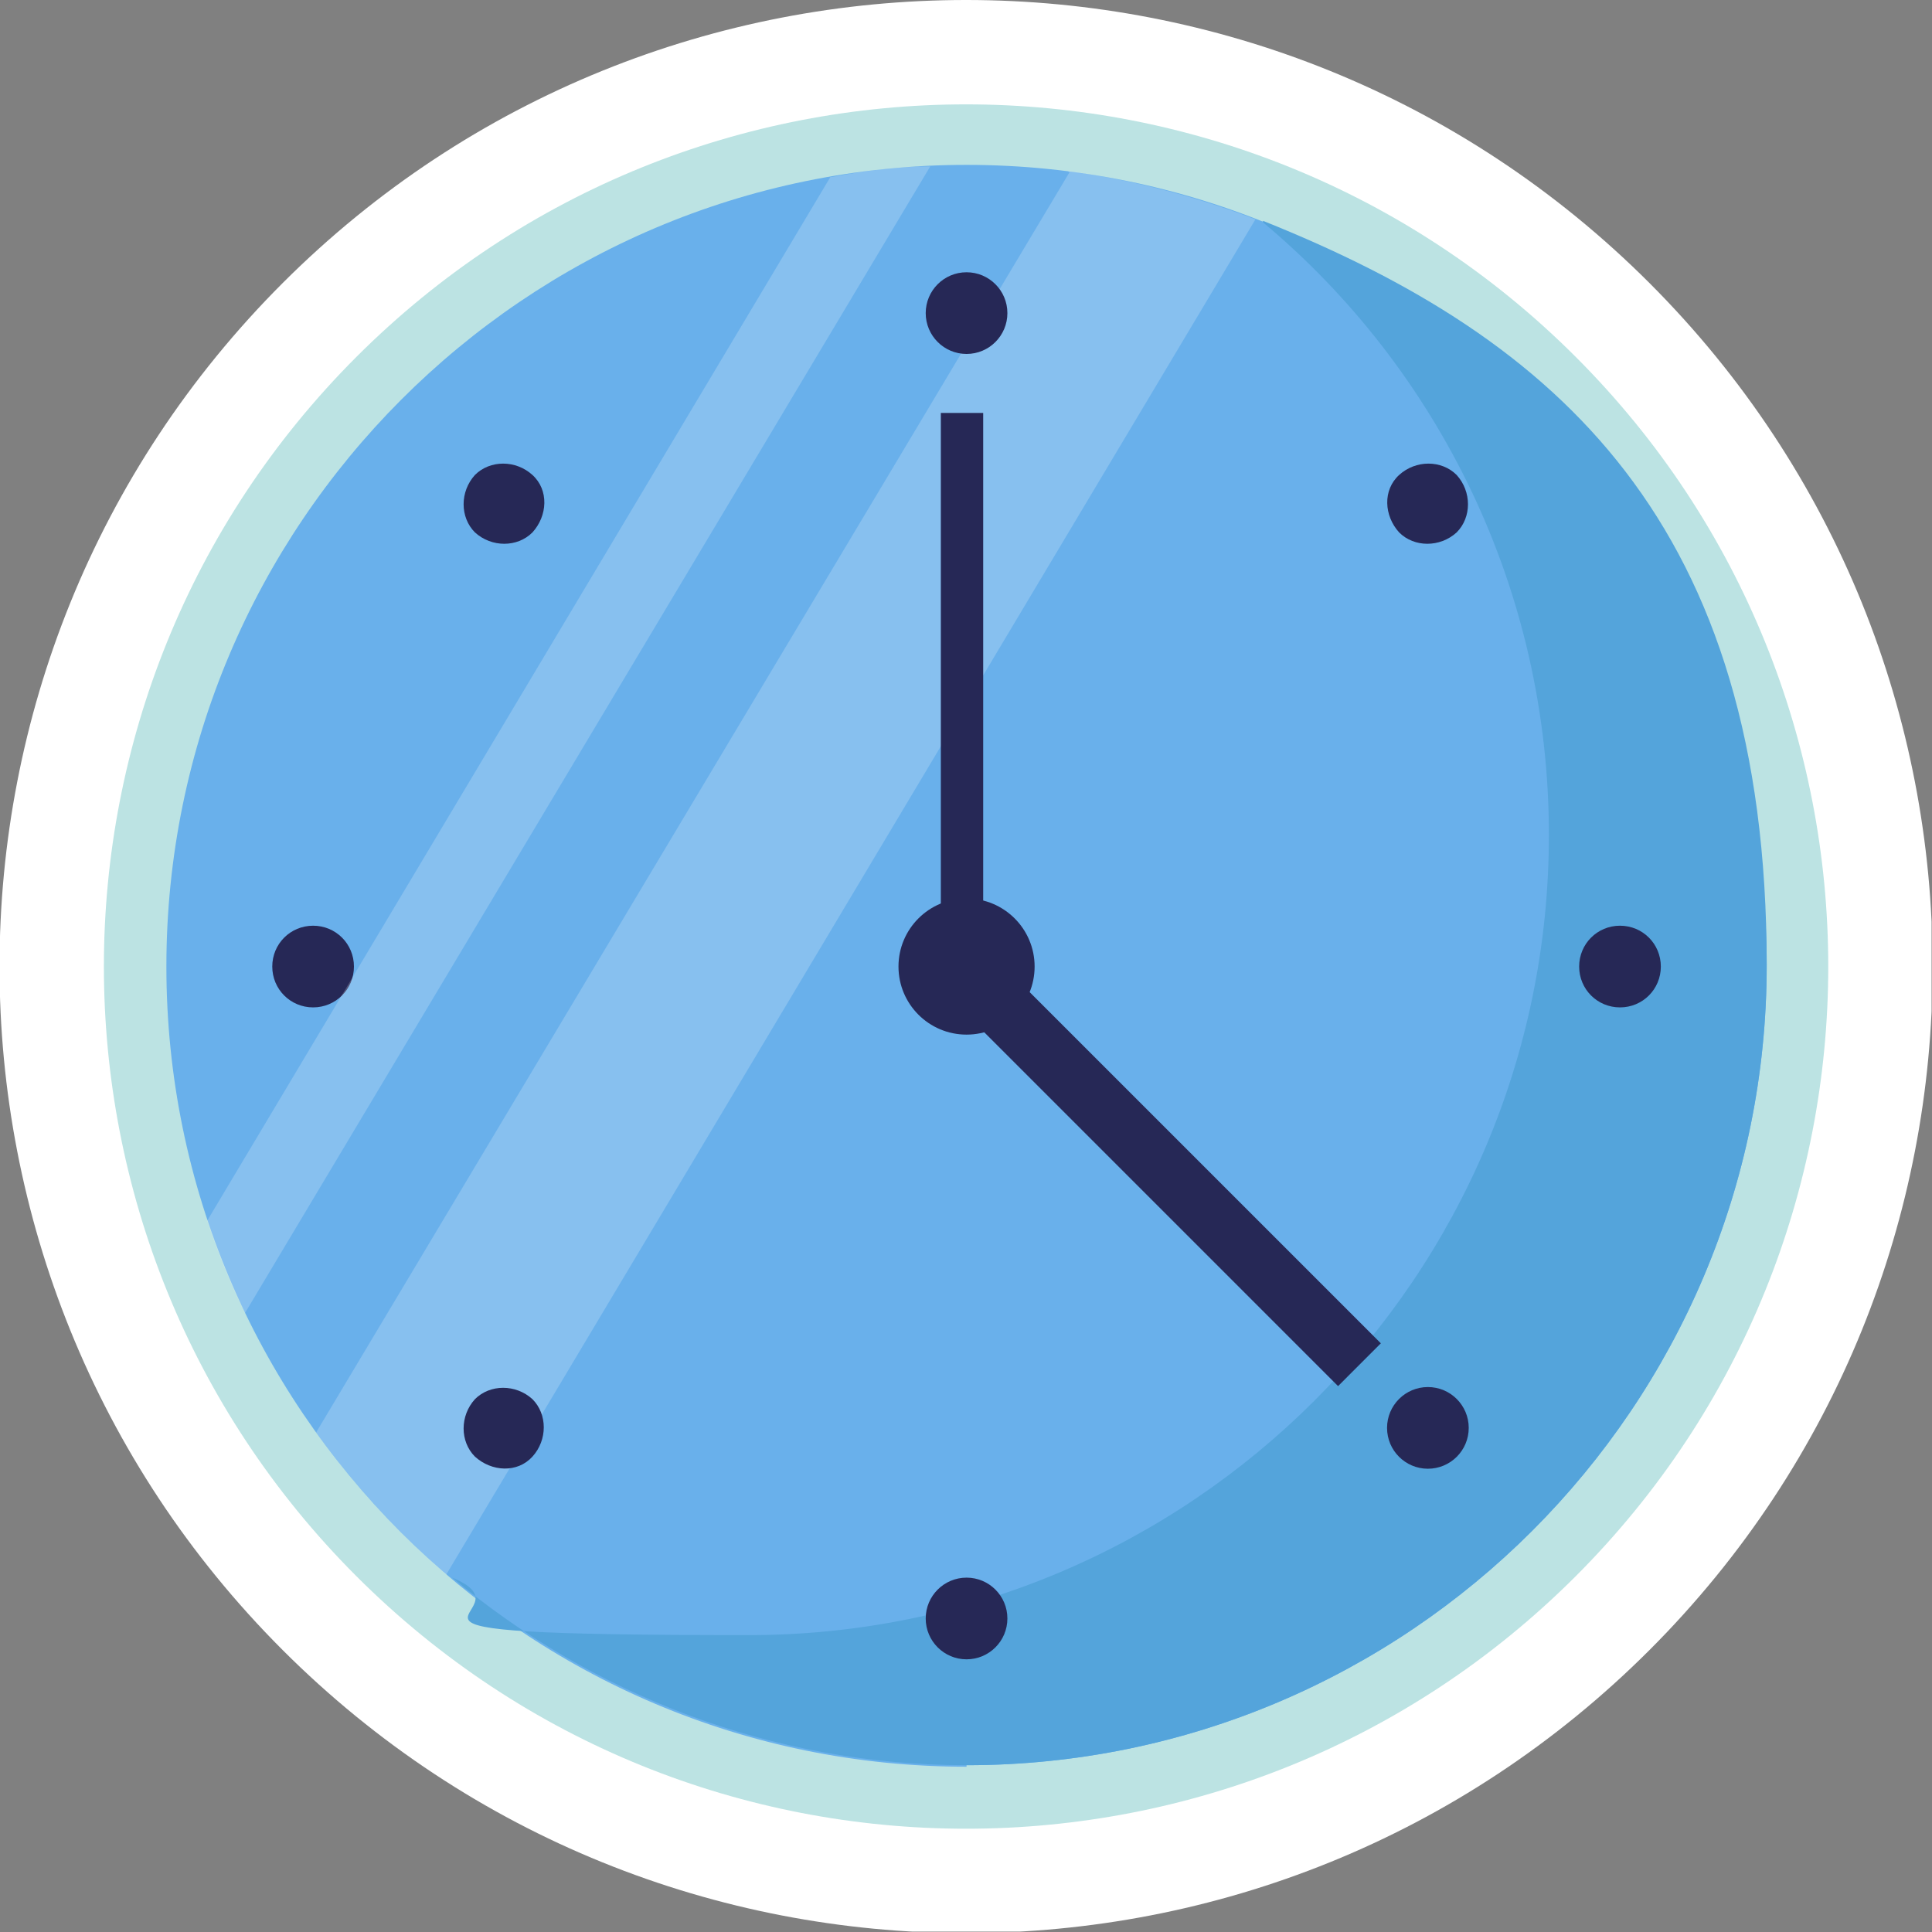 <svg width="1405" height="1405" viewBox="0 0 1405 1405" fill="none" xmlns="http://www.w3.org/2000/svg">
<rect x="0" y="0" width="1405" height="1405" fill="#808080" stroke="none"/>
<g clip-path="url(#clip0_478_19069)">
<path d="M1199.58 1199.93C1474.08 925.426 1474.08 480.374 1199.58 205.874C925.077 -68.625 480.025 -68.625 205.525 205.874C-68.974 480.374 -68.974 925.425 205.525 1199.93C480.025 1474.42 925.077 1474.42 1199.58 1199.93Z" fill="white"/>
<path d="M1145.91 1146.26C1390.77 901.397 1390.77 504.402 1145.91 259.544C901.048 14.685 504.054 14.685 259.195 259.544C14.336 504.402 14.336 901.397 259.195 1146.26C504.054 1391.11 901.048 1391.11 1145.91 1146.26Z" fill="#BCE3E3"/>
<path d="M702.9 1284.8C381.7 1284.8 121 1024.1 121 702.9C121 381.7 381.7 119.9 702.9 119.9C1024.1 119.9 1284.8 380.6 1284.8 701.8C1284.8 1023 1024.1 1283.7 702.9 1283.7V1284.8Z" fill="#69B0EB"/>
<path d="M702.9 752.4C730.238 752.4 752.4 730.238 752.4 702.9C752.4 675.562 730.238 653.4 702.9 653.4C675.562 653.4 653.4 675.562 653.4 702.9C653.4 730.238 675.562 752.4 702.9 752.4Z" fill="#262856"/>
<path d="M257.4 702.9C257.4 719.4 244.2 732.6 227.7 732.6C211.2 732.6 198 719.4 198 702.9C198 686.4 211.2 673.2 227.7 673.2C244.2 673.2 257.4 686.4 257.4 702.9Z" fill="#262856"/>
<path d="M918.5 161.7C1046.1 268.4 1126.4 429 1126.4 607.2C1126.4 928.4 865.7 1189.1 544.5 1189.1C223.3 1189.1 394.9 1174.8 328.9 1147.3C430.1 1232 561 1283.7 702.9 1283.7C1024.1 1283.7 1284.8 1023 1284.8 701.8C1284.8 380.6 1133 246.4 918.5 160.6V161.7Z" fill="#54A4DB"/>
<path opacity="0.2" d="M603.9 128.7L150.7 887.7C158.4 910.8 167.2 932.8 178.2 954.8L676.5 121C652.3 121 628.1 124.3 605 128.7H603.9Z" fill="white"/>
<path opacity="0.2" d="M777.7 125.4L229.9 1041.7C257.4 1080.2 289.3 1114.3 324.5 1145.1L913 159.5C870.1 143 823.9 130.9 776.6 124.3L777.7 125.4Z" fill="white"/>
<path d="M1148.4 702.9C1148.4 719.4 1161.6 732.6 1178.1 732.6C1194.6 732.6 1207.8 719.4 1207.8 702.9C1207.8 686.4 1194.6 673.2 1178.1 673.2C1161.6 673.2 1148.4 686.4 1148.4 702.9Z" fill="#262856"/>
<path d="M702.9 257.4C719.303 257.4 732.6 244.103 732.6 227.7C732.6 211.297 719.303 198 702.9 198C686.497 198 673.2 211.297 673.2 227.7C673.2 244.103 686.497 257.4 702.9 257.4Z" fill="#262856"/>
<path d="M702.9 1206.7C719.303 1206.7 732.6 1193.4 732.6 1177C732.6 1160.6 719.303 1147.3 702.9 1147.3C686.497 1147.3 673.2 1160.6 673.2 1177C673.2 1193.4 686.497 1206.7 702.9 1206.7Z" fill="#262856"/>
<path d="M387.2 387.2C376.2 398.2 357.5 398.2 345.4 387.2C334.4 376.2 334.4 357.5 345.4 345.4C356.4 334.4 375.1 334.4 387.2 345.4C399.3 356.4 398.2 375.1 387.2 387.2Z" fill="#262856"/>
<path d="M1038.4 1068.1C1054.8 1068.1 1068.1 1054.8 1068.1 1038.4C1068.1 1022 1054.8 1008.7 1038.4 1008.7C1022 1008.7 1008.7 1022 1008.7 1038.4C1008.7 1054.8 1022 1068.1 1038.4 1068.1Z" fill="#262856"/>
<path d="M387.2 1017.5C398.2 1028.5 398.2 1047.2 387.2 1059.3C376.2 1071.4 357.5 1070.3 345.4 1059.3C334.4 1048.3 334.4 1029.6 345.4 1017.5C356.4 1006.5 375.1 1006.5 387.2 1017.5Z" fill="#262856"/>
<path d="M1017.5 387.2C1028.5 398.2 1047.2 398.2 1059.3 387.2C1070.3 376.2 1070.3 357.5 1059.3 345.4C1048.3 334.4 1029.6 334.4 1017.5 345.4C1005.4 356.4 1006.5 375.1 1017.5 387.2Z" fill="#262856"/>
<path d="M715 300.3H684.2V705.1H715V300.3Z" fill="#262856"/>
<path d="M717.954 690.659L686.842 721.771L973.079 1008.01L1004.19 976.895L717.954 690.659Z" fill="#262856"/>
</g>
<defs>
<clipPath id="clip0_478_19069">
<rect width="1404.7" height="1404.7" fill="white"/>
</clipPath>
</defs>
</svg>
